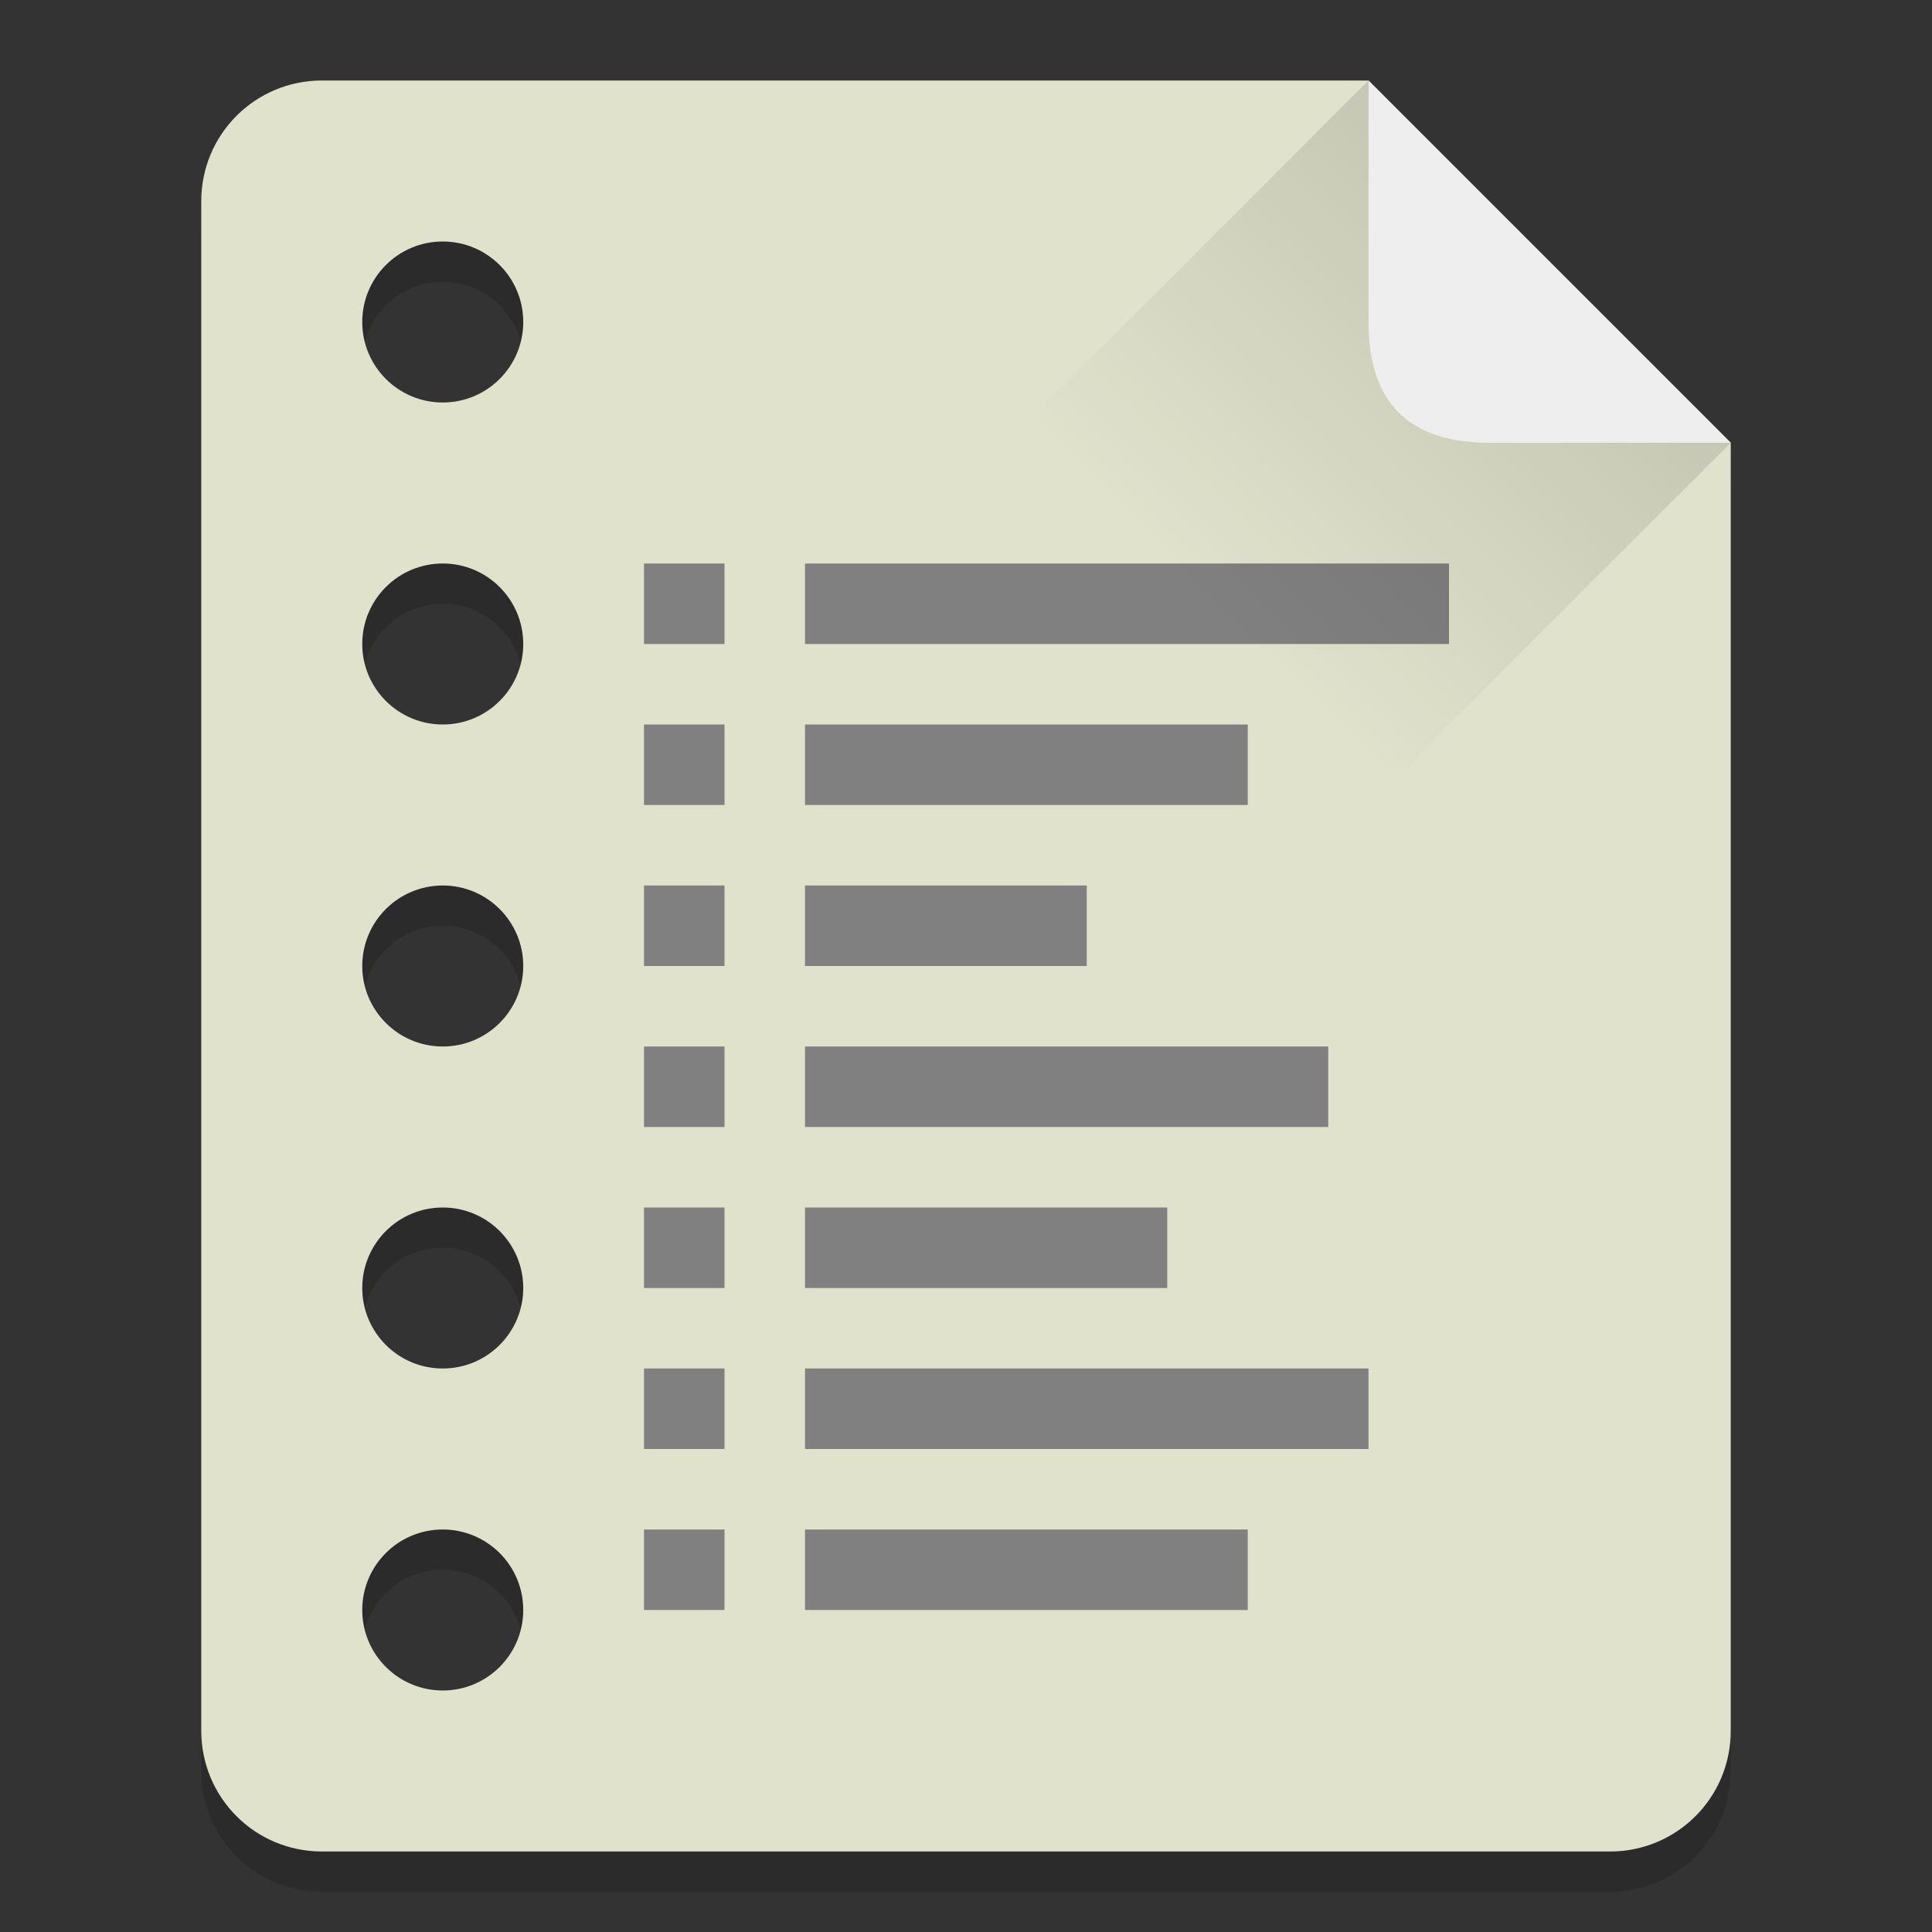 <svg xmlns="http://www.w3.org/2000/svg" xmlns:xlink="http://www.w3.org/1999/xlink" xmlns:sodipodi="http://sodipodi.sourceforge.net/DTD/sodipodi-0.dtd" xmlns:inkscape="http://www.inkscape.org/namespaces/inkscape" version="1.1" inkscape:version="0.48.5 r10040" sodipodi:docname="text-x-changelog.svg" viewBox="0 0 48 48" height="1em" width="1em">
  <rect x="0" y="0" width="48" height="48" fill="#333333" stroke="none"/>
  <defs>
    <linearGradient inkscape:collect="always" id="a">
      <stop style="stop-color:#000000;stop-opacity:1" offset="0"/>
      <stop style="stop-color:#000000;stop-opacity:0" offset="1"/>
    </linearGradient>
    <linearGradient inkscape:collect="always" xlink:href="#a" id="b" x1="39" y1="6" x2="30" y2="15" gradientUnits="userSpaceOnUse" gradientTransform="translate(0,1004.362)"/>
  </defs>
  <sodipodi:namedview pagecolor="#ffffff" bordercolor="#666666" borderopacity="1.0" inkscape:pageopacity="0.0" inkscape:pageshadow="2" inkscape:zoom="4.6339" inkscape:cx="26.219754" inkscape:cy="22.199455" inkscape:document-units="px" inkscape:current-layer="layer1" showgrid="true" inkscape:window-width="1280" inkscape:window-height="970" inkscape:window-x="0" inkscape:window-y="0" inkscape:window-maximized="1">
    <inkscape:grid type="xygrid" empspacing="5" visible="true" enabled="true" snapvisiblegridlinesonly="true"/>
  </sodipodi:namedview>
  <g inkscape:label="Layer 1" inkscape:groupmode="layer" transform="translate(0,-1004.362)">
    <path d="m 8,1007.362 c -1.662,0 -3,1.338 -3,3 l 0,38 c 0,1.662 1.338,3 3,3 l 32,0 c 1.662,0 3,-1.338 3,-3 l 0,-32 -9,-9 -26,0 z m 3,4 c 1.105,0 2,0.895 2,2 0,1.105 -0.895,2 -2,2 -1.105,0 -2,-0.895 -2,-2 0,-1.105 0.895,-2 2,-2 z m 0,8 c 1.105,0 2,0.895 2,2 0,1.105 -0.895,2 -2,2 -1.105,0 -2,-0.895 -2,-2 0,-1.105 0.895,-2 2,-2 z m 0,8 c 1.105,0 2,0.895 2,2 0,1.105 -0.895,2 -2,2 -1.105,0 -2,-0.895 -2,-2 0,-1.105 0.895,-2 2,-2 z m 0,8 c 1.105,0 2,0.895 2,2 0,1.105 -0.895,2 -2,2 -1.105,0 -2,-0.895 -2,-2 0,-1.105 0.895,-2 2,-2 z m 0,8 c 1.105,0 2,0.895 2,2 0,1.105 -0.895,2 -2,2 -1.105,0 -2,-0.895 -2,-2 0,-1.105 0.895,-2 2,-2 z" style="fill:#000000;fill-opacity:1;stroke:none;opacity:0.15" inkscape:connector-curvature="0"/>
    <path style="opacity:1;fill:#e0e2cc;fill-opacity:1;stroke:none" d="M 8 2 C 6.338 2 5 3.338 5 5 L 5 43 C 5 44.662 6.338 46 8 46 L 40 46 C 41.662 46 43 44.662 43 43 L 43 11 L 34 2 L 8 2 z M 11 6 C 12.105 6 13 6.895 13 8 C 13 9.105 12.105 10 11 10 C 9.895 10 9 9.105 9 8 C 9 6.895 9.895 6 11 6 z M 11 14 C 12.105 14 13 14.895 13 16 C 13 17.105 12.105 18 11 18 C 9.895 18 9 17.105 9 16 C 9 14.895 9.895 14 11 14 z M 11 22 C 12.105 22 13 22.895 13 24 C 13 25.105 12.105 26 11 26 C 9.895 26 9 25.105 9 24 C 9 22.895 9.895 22 11 22 z M 11 30 C 12.105 30 13 30.895 13 32 C 13 33.105 12.105 34 11 34 C 9.895 34 9 33.105 9 32 C 9 30.895 9.895 30 11 30 z M 11 38 C 12.105 38 13 38.895 13 40 C 13 41.105 12.105 42 11 42 C 9.895 42 9 41.105 9 40 C 9 38.895 9.895 38 11 38 z" transform="translate(0,1004.362)"/>
    <rect style="fill:#808080;fill-opacity:1;stroke:none" width="16" height="2" x="20" y="1018.362"/>
    <path style="opacity:0.125;fill:url(#b);fill-opacity:1;stroke:none" d="m 34,1006.362 -9,9 9,9 9,-9 z" inkscape:connector-curvature="0" sodipodi:nodetypes="ccccc"/>
    <path style="fill:#eeeeee;fill-opacity:1;stroke:none" d="m 34,2 0,6 c 0,2 1,3 3,3 l 6,0 z" inkscape:connector-curvature="0" transform="translate(0,1004.362)" sodipodi:nodetypes="ccccc"/>
    <path style="fill:#808080;fill-opacity:1;fill-rule:nonzero;stroke:none" inkscape:connector-curvature="0" d="m 20,1036.362 9,0 0,-2 -9,0" sodipodi:nodetypes="cccc"/>
    <path style="fill:#808080;fill-opacity:1;fill-rule:nonzero;stroke:none" inkscape:connector-curvature="0" d="m 20,1032.362 13,0 0,-2 -13,0" sodipodi:nodetypes="cccc"/>
    <path style="fill:#808080;fill-opacity:1;fill-rule:nonzero;stroke:none" inkscape:connector-curvature="0" d="m 20,1028.362 7,0 0,-2 -7,0" sodipodi:nodetypes="cccc"/>
    <path style="fill:#808080;fill-opacity:1;fill-rule:nonzero;stroke:none" inkscape:connector-curvature="0" d="m 20,1024.362 11,0 0,-2 -11,0" sodipodi:nodetypes="cccc"/>
    <path style="fill:#808080;fill-opacity:1;fill-rule:nonzero;stroke:none" inkscape:connector-curvature="0" d="m 20,1040.362 14,0 0,-2 -14,0" sodipodi:nodetypes="cccc"/>
    <path style="fill:#808080;fill-opacity:1;fill-rule:nonzero;stroke:none" inkscape:connector-curvature="0" d="m 20,1044.362 11,0 0,-2 -11,0" sodipodi:nodetypes="cccc"/>
    <rect style="fill:#808080;fill-opacity:1;fill-rule:evenodd;stroke:none" width="2" height="2" x="16" y="14" transform="translate(0,1004.362)"/>
    <rect style="fill:#808080;fill-opacity:1;fill-rule:evenodd;stroke:none" width="2" height="2" x="16" y="1022.362"/>
    <rect style="fill:#808080;fill-opacity:1;fill-rule:evenodd;stroke:none" width="2" height="2" x="16" y="1026.362"/>
    <rect style="fill:#808080;fill-opacity:1;fill-rule:evenodd;stroke:none" width="2" height="2" x="16" y="1030.362"/>
    <rect style="fill:#808080;fill-opacity:1;fill-rule:evenodd;stroke:none" width="2" height="2" x="16" y="1034.362"/>
    <rect style="fill:#808080;fill-opacity:1;fill-rule:evenodd;stroke:none" width="2" height="2" x="16" y="1038.362"/>
    <rect style="fill:#808080;fill-opacity:1;fill-rule:evenodd;stroke:none" width="2" height="2" x="16" y="1042.362"/>
  </g>
</svg>
